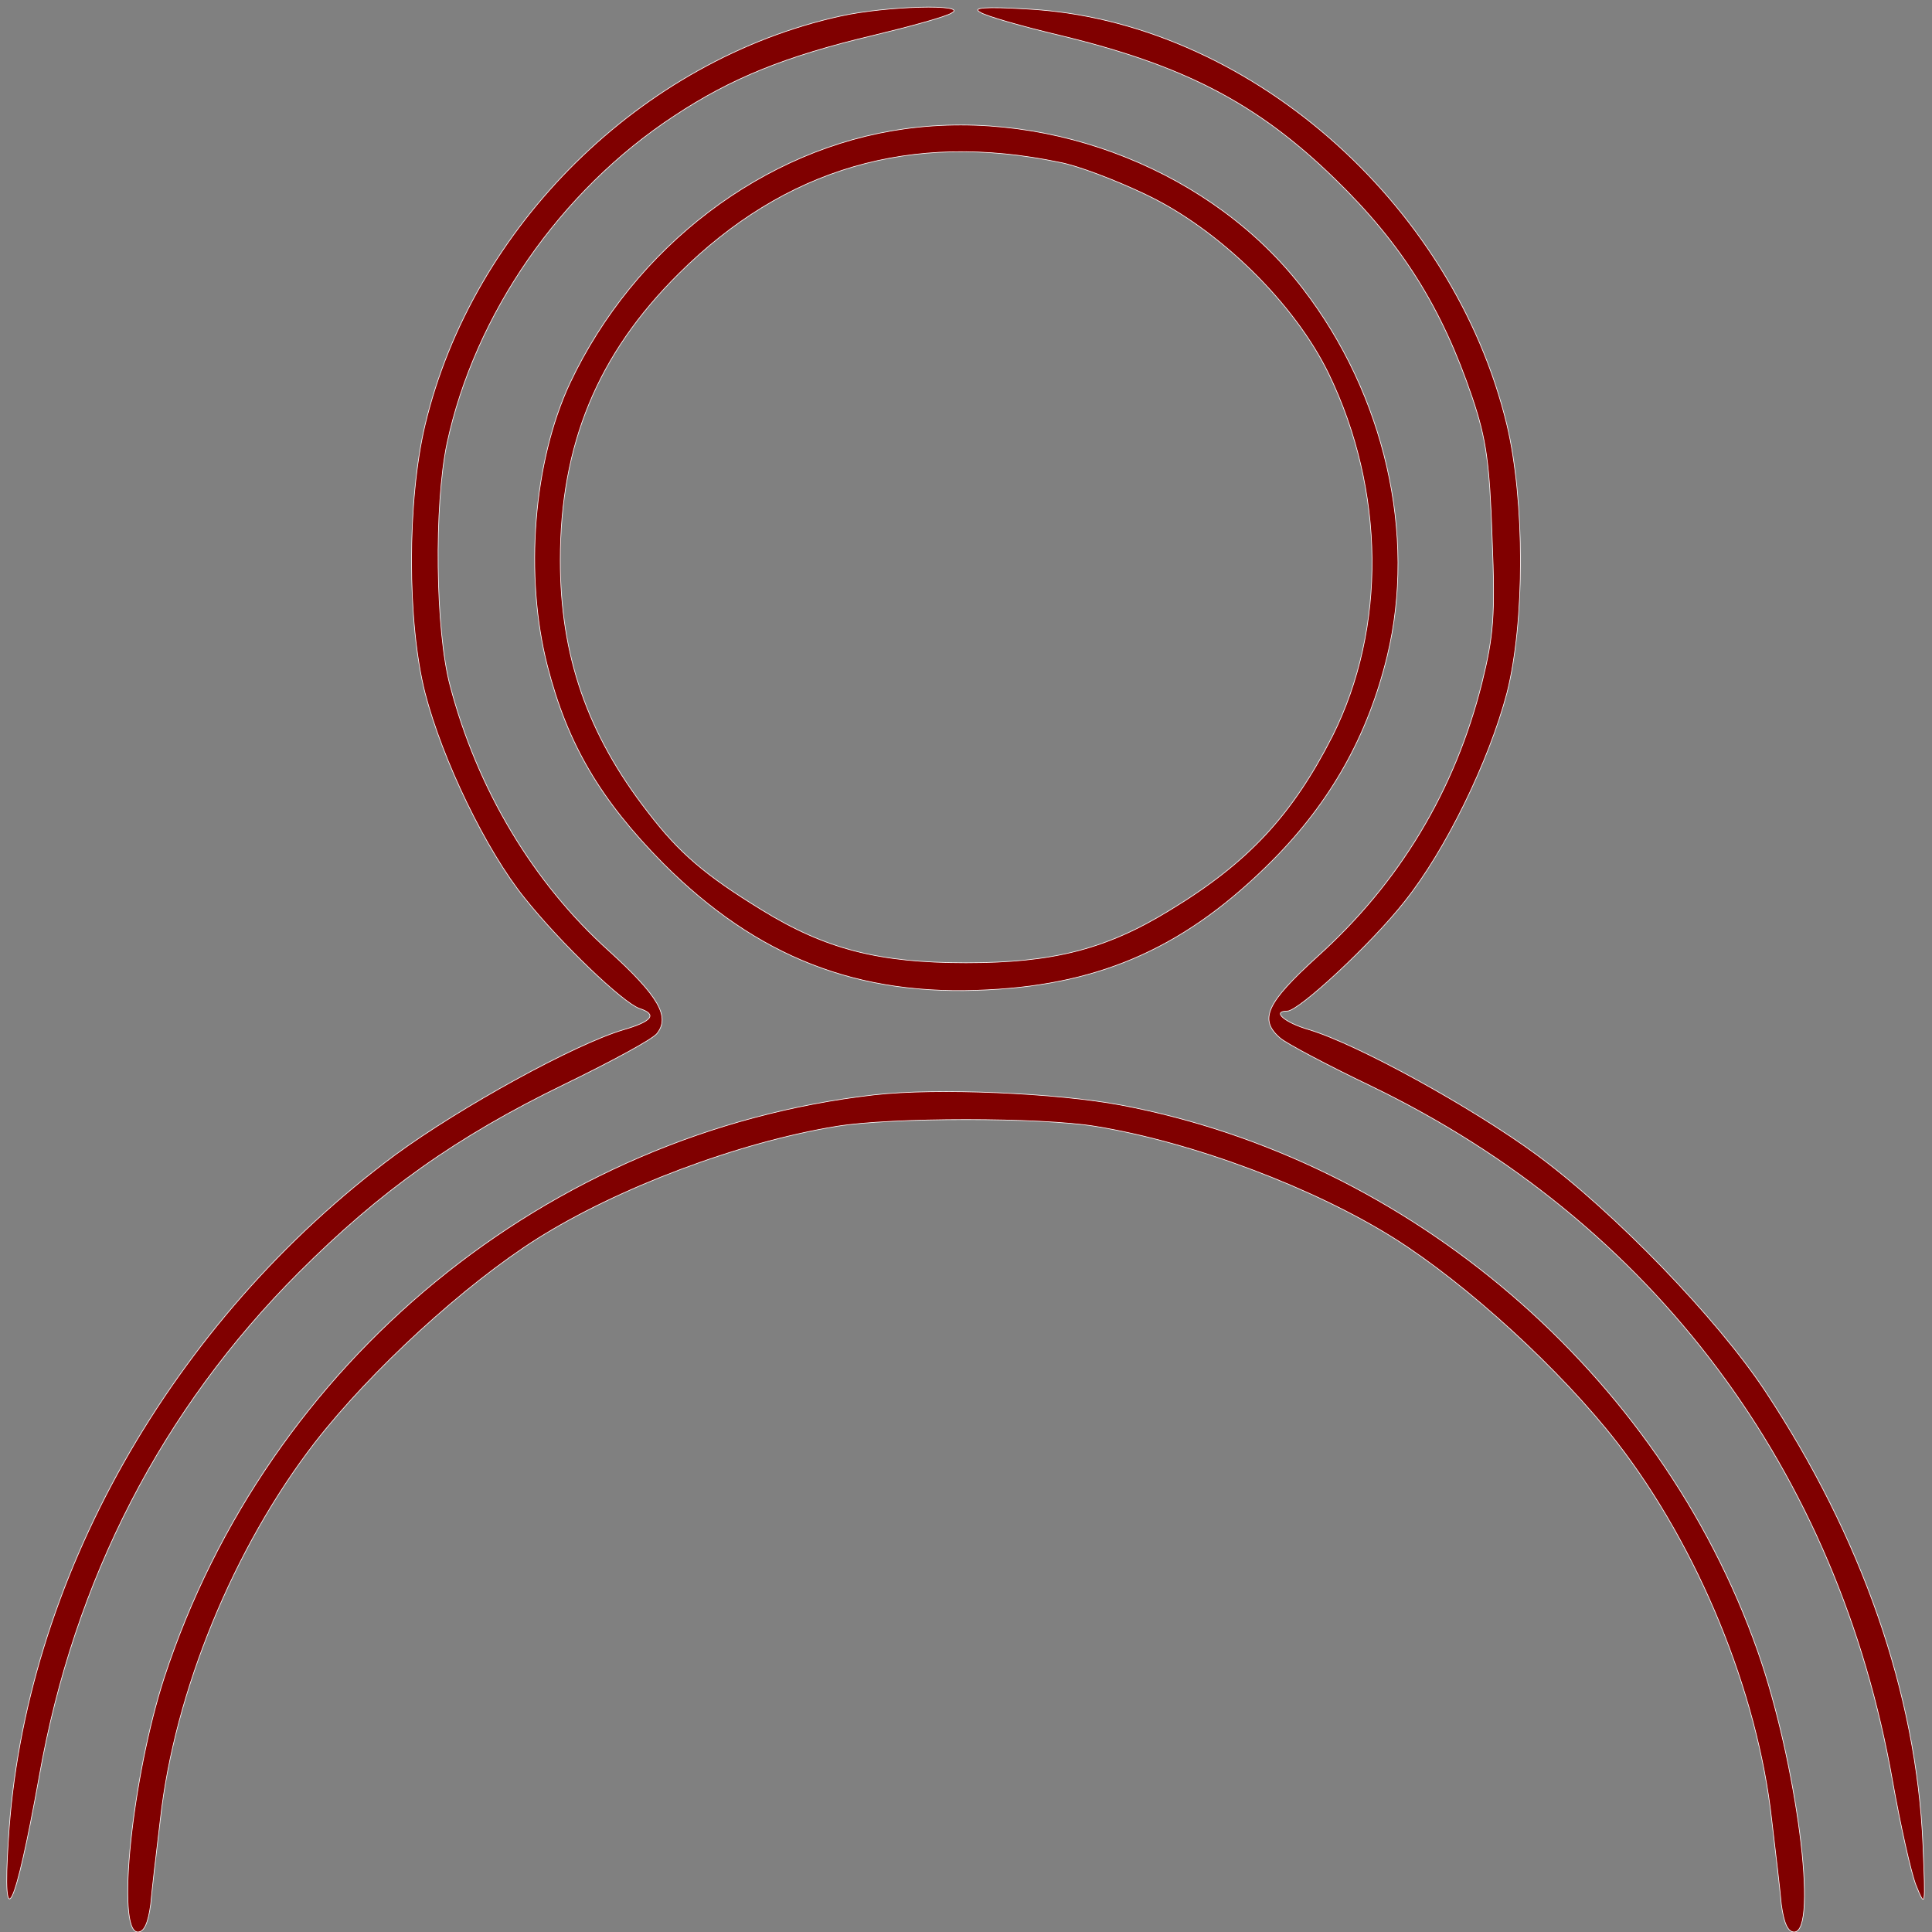 <?xml version="1.0" standalone="no"?>
<!DOCTYPE svg PUBLIC "-//W3C//DTD SVG 20010904//EN"
 "http://www.w3.org/TR/2001/REC-SVG-20010904/DTD/svg10.dtd">
<svg version="1.0" xmlns="http://www.w3.org/2000/svg"
 width="300pt" height="300pt" viewBox="0 0 300 300"
 preserveAspectRatio="xMidYMid meet">
<rect x="0" y="0" width="300" height="300" fill="#808080" stroke="none"/>
<g transform="translate(0,300) scale(0.1,-0.1)"
fill="maroon" stroke="#ffffff">
<path d="M1305 2975 c-309 -68 -571 -326 -645 -635 -28 -118 -28 -306 0 -416
27 -104 95 -245 155 -319 56 -70 152 -162 178 -171 28 -9 20 -20 -25 -33 -77
-23 -253 -120 -354 -194 -348 -258 -577 -663 -601 -1064 -10 -152 10 -112 48
99 54 305 191 570 403 782 127 127 245 211 412 292 72 35 137 70 144 79 21 26
3 58 -74 128 -118 106 -205 252 -247 412 -23 86 -25 280 -5 376 43 201 176
393 353 509 89 59 174 93 309 125 58 14 113 29 122 35 26 14 -101 11 -173 -5z"/>
<path d="M1522 2981 c9 -6 65 -22 124 -36 191 -46 306 -105 427 -223 104 -101
166 -200 213 -339 22 -65 27 -102 31 -219 5 -121 2 -152 -16 -225 -42 -167
-128 -310 -256 -425 -78 -71 -91 -97 -57 -126 9 -8 73 -42 142 -75 436 -211
724 -595 809 -1080 12 -67 28 -139 36 -160 15 -37 15 -35 11 62 -10 235 -95
478 -245 705 -75 113 -233 277 -355 367 -101 74 -277 171 -353 194 -38 11 -59
29 -34 29 18 0 131 105 182 170 64 80 131 218 159 324 28 110 28 298 0 416
-84 348 -406 628 -745 646 -66 4 -86 2 -73 -5z"/>
<path d="M1405 2800 c-219 -30 -420 -183 -520 -395 -57 -122 -71 -299 -35
-439 31 -121 82 -208 180 -307 145 -145 302 -207 504 -196 179 9 310 68 443
202 90 91 147 193 177 316 46 189 -4 406 -131 571 -138 180 -387 280 -618 248z
m240 -52 c28 -5 88 -28 134 -50 114 -54 231 -169 284 -278 88 -182 90 -395 6
-563 -62 -122 -130 -196 -252 -270 -99 -61 -182 -82 -317 -82 -135 0 -218 21
-317 82 -88 54 -128 88 -177 152 -94 121 -136 243 -136 391 0 180 58 320 184
445 165 164 361 221 591 173z"/>
<path d="M1358 1300 c-508 -58 -942 -414 -1103 -905 -50 -154 -75 -395 -41
-395 10 0 16 14 20 43 2 23 9 82 15 132 22 198 114 422 240 585 87 112 232
245 346 317 124 78 311 149 464 174 85 14 317 14 402 0 153 -25 340 -96 464
-174 114 -72 259 -205 346 -317 126 -163 218 -387 240 -585 6 -50 13 -109 15
-132 4 -29 10 -43 20 -43 38 0 4 264 -57 437 -152 430 -539 762 -988 847 -101
19 -286 27 -383 16z"/>
</g>
</svg>
